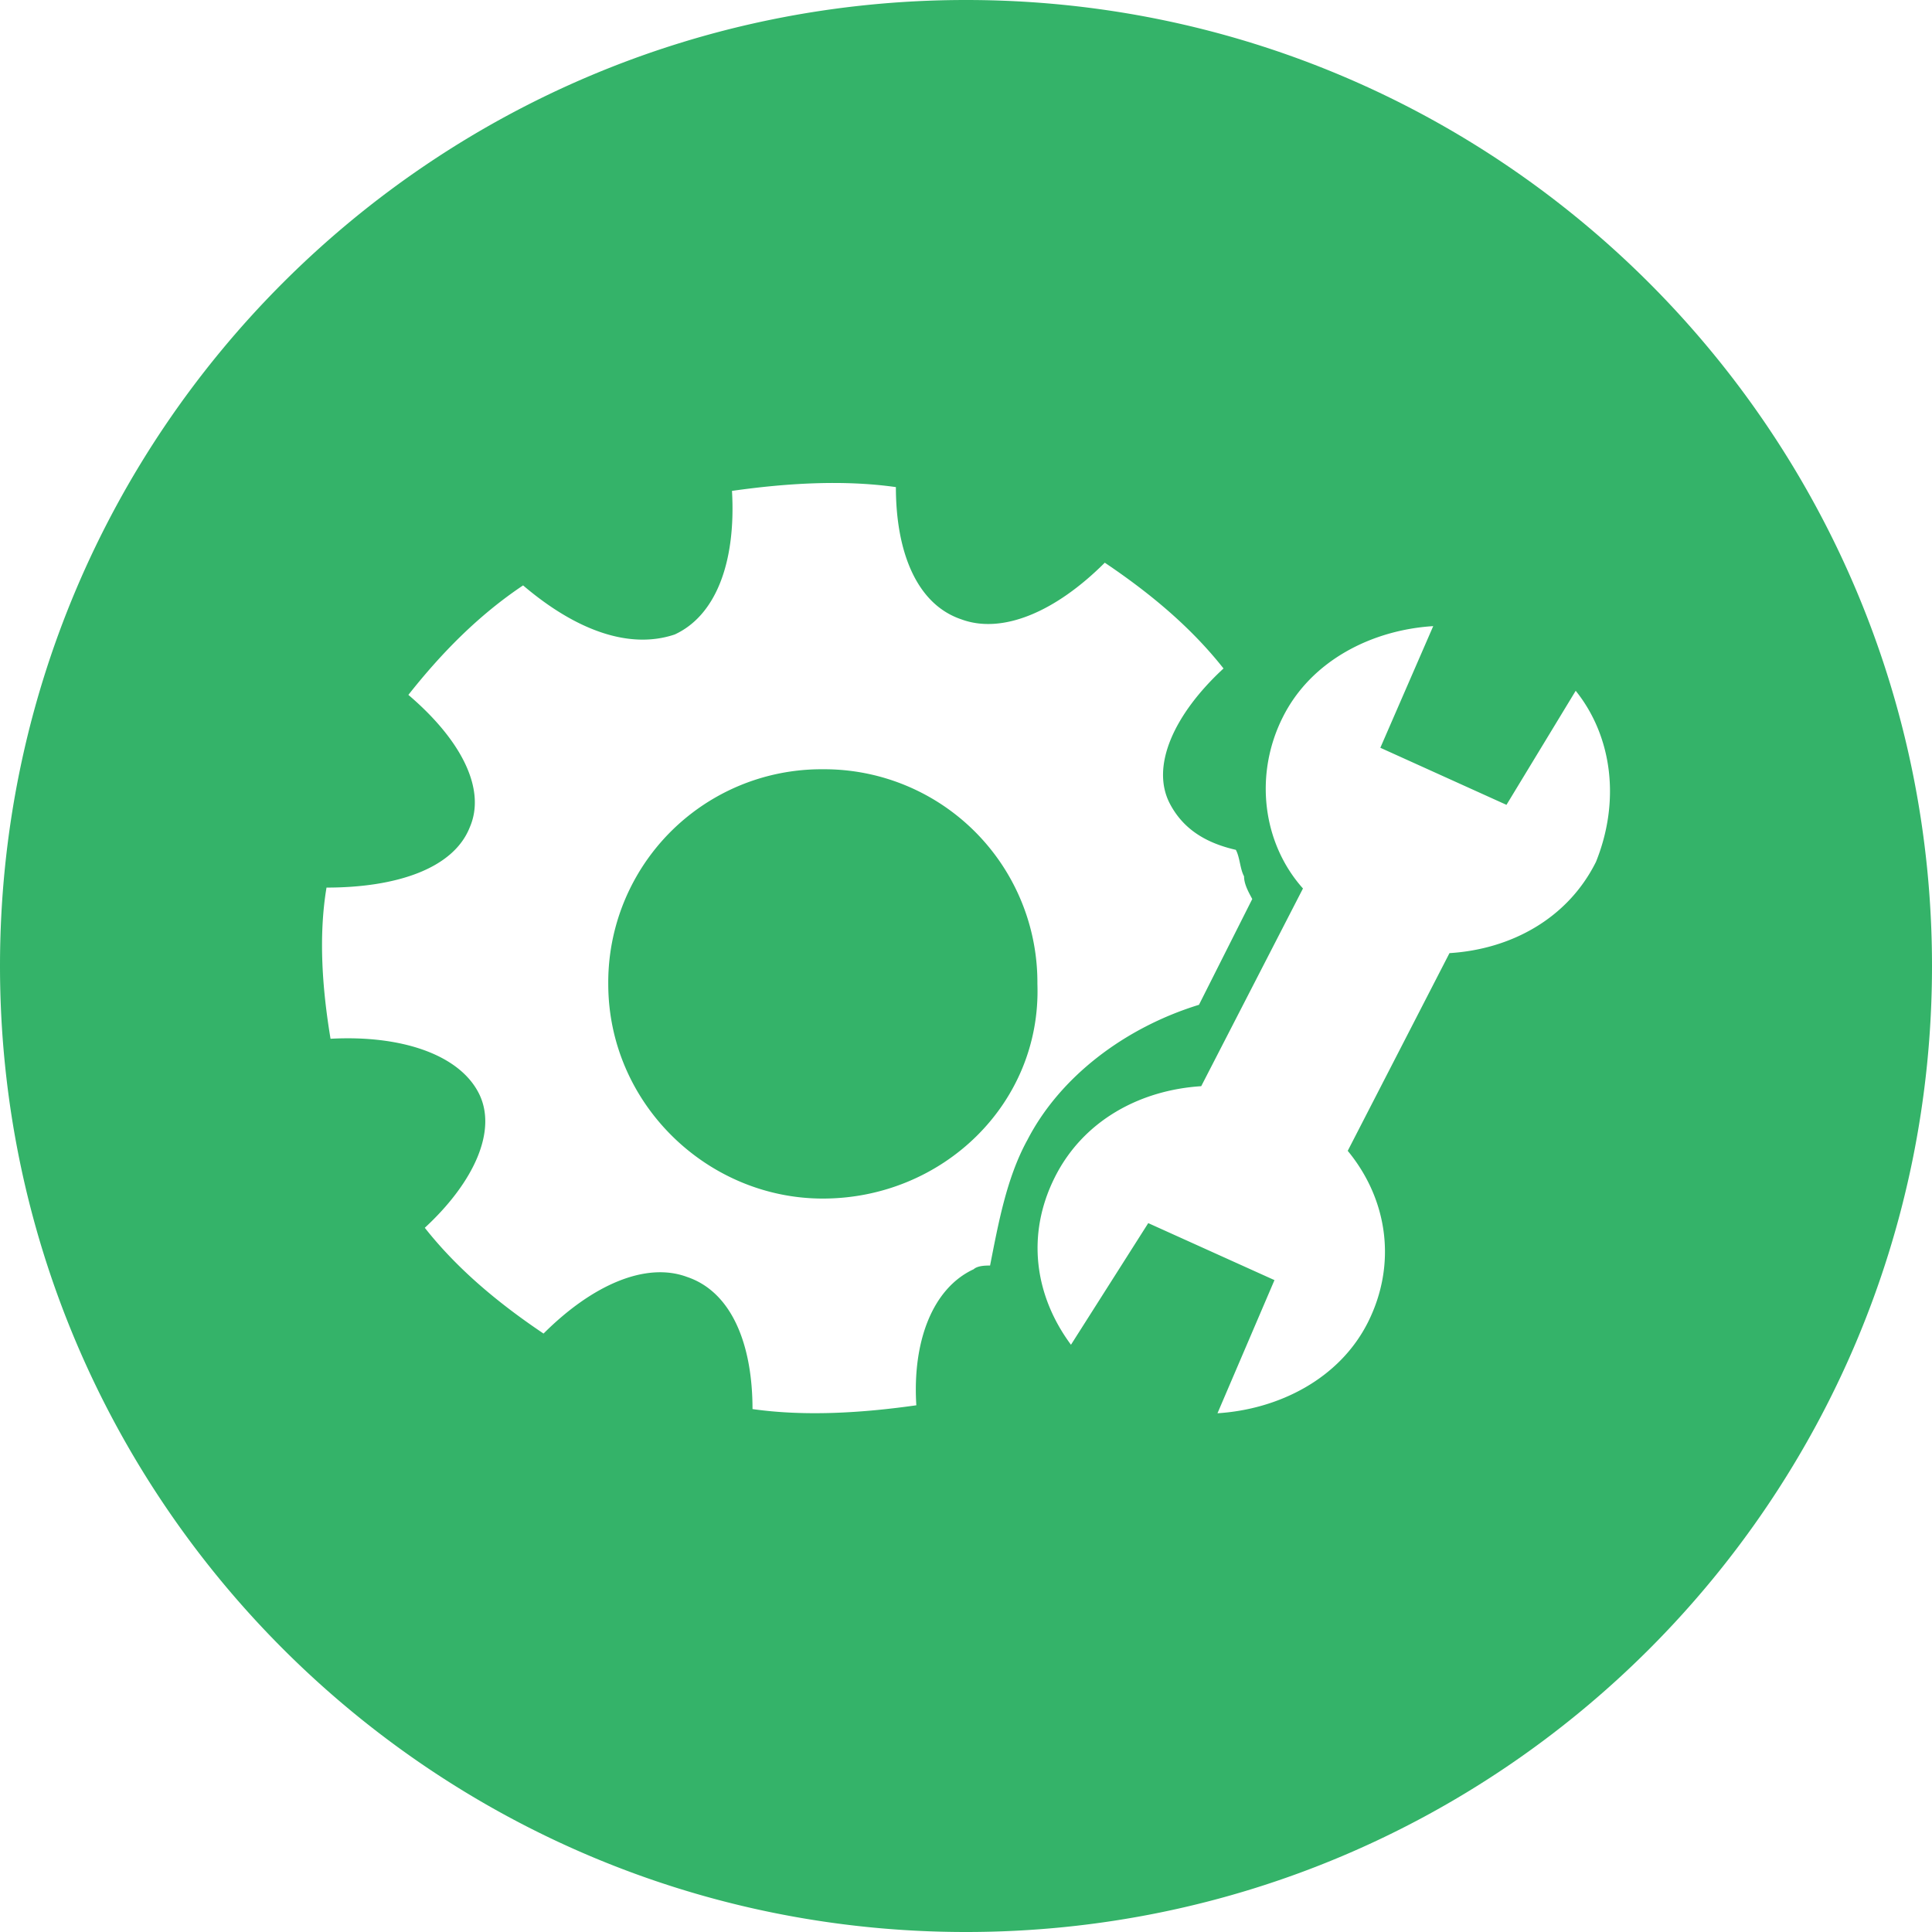 <?xml version="1.0" standalone="no"?><!DOCTYPE svg PUBLIC "-//W3C//DTD SVG 1.1//EN" "http://www.w3.org/Graphics/SVG/1.1/DTD/svg11.dtd"><svg t="1705980058318" class="icon" viewBox="0 0 1024 1024" version="1.1" xmlns="http://www.w3.org/2000/svg" p-id="38750" xmlns:xlink="http://www.w3.org/1999/xlink" width="200" height="200"><path d="M512 0c282.752 0 512 229.12 512 512s-229.12 512-512 512C229.376 1024 0 794.624 0 512 0 229.12 229.12 0 512 0z m32.299 604.672c17.365-34.048 52.096-60.075 91.179-72.107l28.245-56.064c-2.176-4.011-4.352-8.021-4.352-12.032-2.176-4.011-2.176-10.027-4.352-14.037-17.365-3.968-28.245-11.989-34.731-24.021-10.88-20.053 2.133-48.043 28.203-72.107-17.365-22.016-39.083-40.021-62.933-56.064-26.027 26.027-54.272 38.059-75.989 30.037-23.893-8.021-34.731-36.053-34.731-70.101-28.245-4.011-58.624-2.005-86.869 2.005 2.176 38.059-8.661 66.133-30.379 76.117-23.893 8.021-52.139-2.005-80.341-26.027-23.893 16-43.435 36.053-60.8 58.027 28.245 24.064 41.259 50.091 32.555 70.144-8.661 22.016-39.04 32-75.947 32-4.352 26.069-2.176 54.101 2.133 80.128 36.907-2.005 67.328 8.021 78.165 28.075 10.88 20.011-2.133 48.043-28.203 72.107 17.365 22.016 39.083 40.021 62.933 56.064 26.069-26.027 54.315-38.059 75.989-30.037 23.893 7.979 34.773 36.011 34.773 70.059 28.203 4.011 58.581 2.005 86.827-2.005-2.133-34.048 8.704-62.08 30.379-72.107 2.176-1.963 6.528-1.963 8.704-1.963 4.352-22.059 8.661-46.08 19.541-66.133z m-108.203 30.592c-61.227 0-113.707-50.347-113.707-113.792a112.981 112.981 0 0 1 113.707-113.749 112.981 112.981 0 0 1 113.749 113.749c2.219 63.445-50.304 113.792-113.749 113.792z m399.061-269.141l-36.693 60.459-66.859-30.251 28.032-64.469c-32.341 2.005-64.725 18.133-79.787 48.384-15.147 30.208-10.837 66.475 10.752 90.667l-53.931 104.789c-32.341 2.048-62.549 18.133-77.653 48.384-15.104 30.208-10.795 62.464 8.619 88.661l40.96-64.469 66.901 30.208-30.208 70.571c32.384-2.048 64.725-18.176 79.829-48.384 15.104-30.251 10.795-64.512-10.795-90.709l53.931-104.789c32.384-2.005 62.592-18.133 77.653-48.384 12.971-32.213 8.661-66.475-10.752-90.667z" fill="#34B369" p-id="38751"></path></svg>
